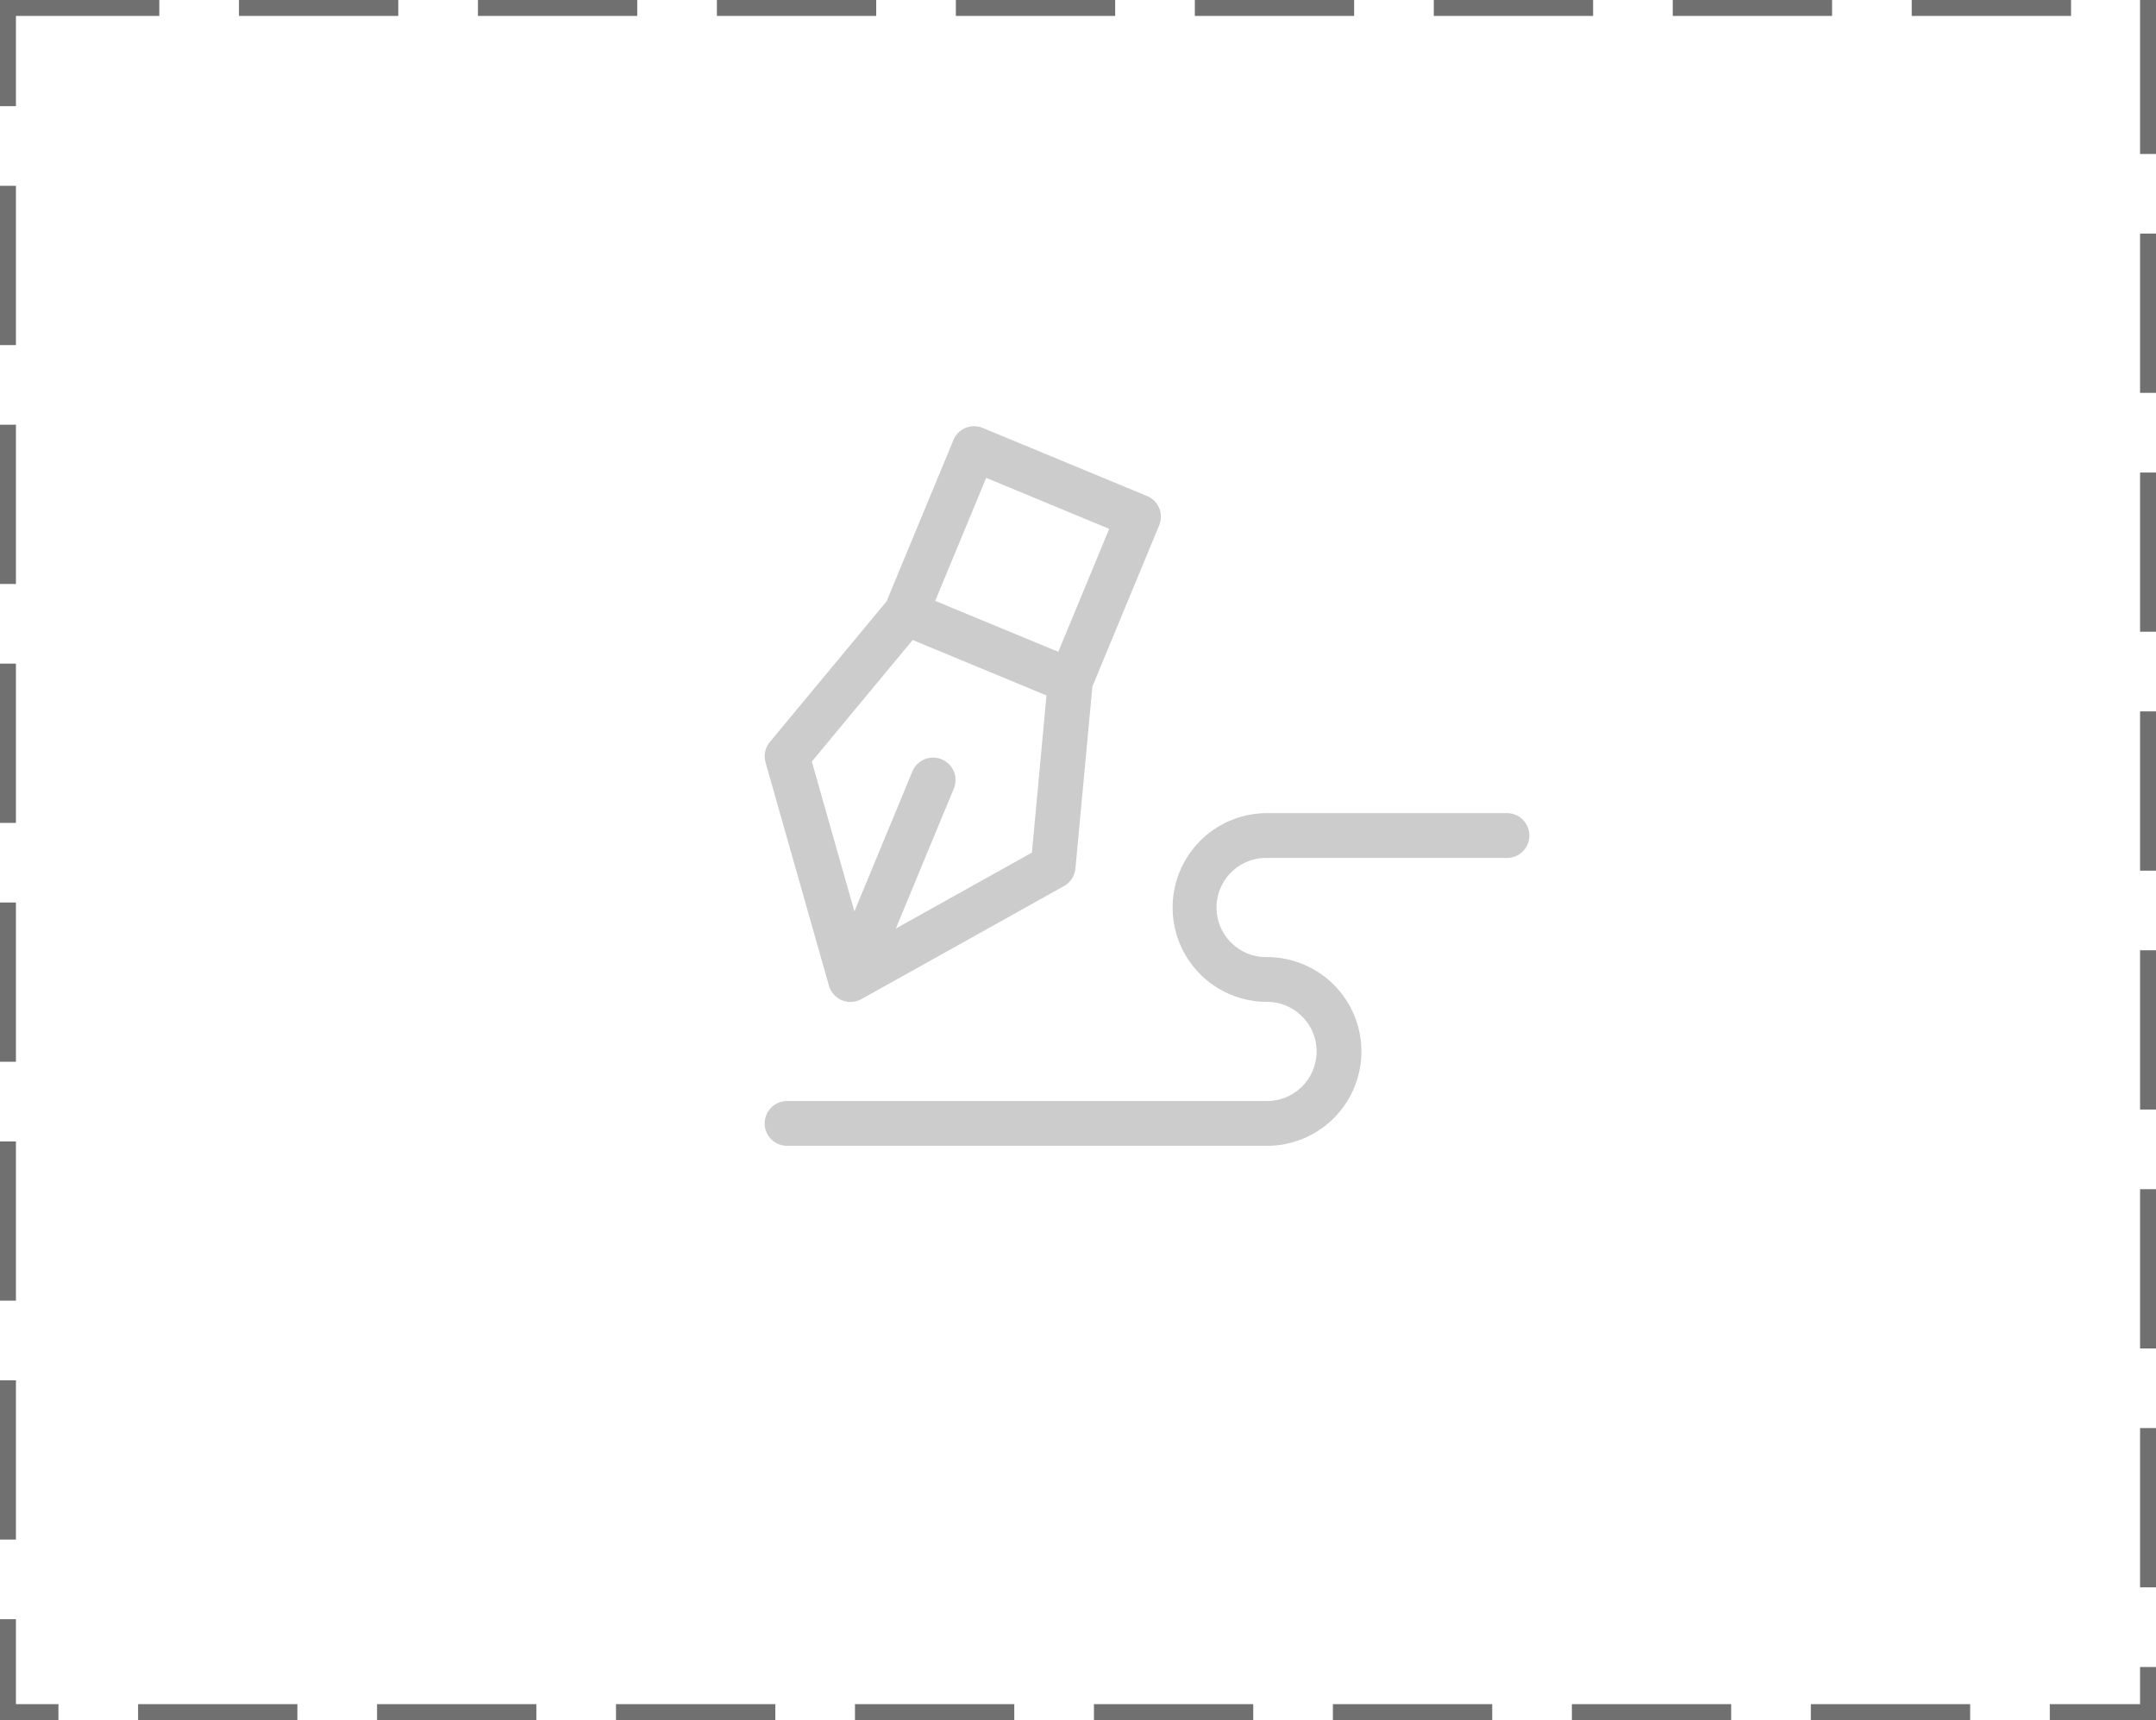 <svg xmlns="http://www.w3.org/2000/svg" width="135.333" height="108" viewBox="0 0 135.333 108">
  <g id="Group_365" data-name="Group 365" transform="translate(-900 -411)">
    <g id="Path_363" data-name="Path 363" transform="translate(900 411)" fill="none" stroke-dasharray="10 5">
      <path d="M0,0H135.333V108H0Z" stroke="none"/>
      <path d="M 15 0 L 25 0 L 25 1 L 15 1 L 15 0 Z M 30 0 L 40 0 L 40 1 L 30 1 L 30 0 Z M 45 0 L 55 0 L 55 1 L 45 1 L 45 0 Z M 60 0 L 70 0 L 70 1 L 60 1 L 60 0 Z M 75 0 L 85 0 L 85 1 L 75 1 L 75 0 Z M 90 0 L 100 0 L 100 1 L 90 1 L 90 0 Z M 105 0 L 115 0 L 115 1 L 105 1 L 105 0 Z M 120 0 L 130 0 L 130 1 L 120 1 L 120 0 Z M 134.333 0 L 135.333 0 L 135.333 1 L 135.333 1 C 135.333 3.471 135.333 9.667 135.333 9.667 L 134.333 9.667 L 134.333 0 Z M 134.333 14.667 L 135.333 14.667 C 135.333 14.667 135.333 24.667 135.333 24.667 L 134.333 24.667 L 134.333 14.667 Z M 134.333 29.667 L 135.333 29.667 C 135.333 29.667 135.333 39.667 135.333 39.667 L 134.333 39.667 L 134.333 29.667 Z M 134.333 44.667 L 135.333 44.667 C 135.333 44.667 135.333 54.667 135.333 54.667 L 134.333 54.667 L 134.333 44.667 Z M 134.333 59.667 L 135.333 59.667 C 135.333 59.667 135.333 69.667 135.333 69.667 L 134.333 69.667 L 134.333 59.667 Z M 134.333 74.667 L 135.333 74.667 C 135.333 74.667 135.333 84.667 135.333 84.667 L 134.333 84.667 L 134.333 74.667 Z M 134.333 89.667 L 135.333 89.667 C 135.333 89.667 135.333 99.667 135.333 99.667 L 134.333 99.667 L 134.333 89.667 Z M 134.333 104.667 L 135.333 104.667 C 135.333 104.667 135.333 108 135.333 108 L 134.333 108 L 134.333 108 L 134.333 108 L 134.333 108 L 134.333 108 C 132.473 108 128.667 108 128.667 108 L 128.667 107 L 134.333 107 L 134.333 104.667 Z M 113.667 107 L 123.667 107 L 123.667 108 C 123.667 108 113.667 108 113.667 108 L 113.667 107 Z M 98.667 107 L 108.667 107 L 108.667 108 C 108.667 108 98.667 108 98.667 108 L 98.667 107 Z M 83.667 107 L 93.667 107 L 93.667 108 C 93.667 108 83.667 108 83.667 108 L 83.667 107 Z M 68.667 107 L 78.667 107 L 78.667 108 C 78.667 108 68.667 108 68.667 108 L 68.667 107 Z M 53.667 107 L 63.667 107 L 63.667 108 C 63.667 108 53.667 108 53.667 108 L 53.667 107 Z M 38.667 107 L 48.667 107 L 48.667 108 C 48.667 108 38.667 108 38.667 108 L 38.667 107 Z M 23.667 107 L 33.667 107 L 33.667 108 C 33.667 108 23.667 108 23.667 108 L 23.667 107 Z M 8.667 107 L 18.667 107 L 18.667 108 C 18.667 108 8.667 108 8.667 108 L 8.667 107 Z M 0 101.667 L 1 101.667 L 1 107 L 3.667 107 L 3.667 108 C 3.667 108 0 108 0 108 L 0 101.667 Z M 0 86.667 L 1 86.667 L 1 96.667 L 0 96.667 L 0 86.667 Z M 0 71.667 L 1 71.667 L 1 81.667 L 0 81.667 L 0 71.667 Z M 0 56.667 L 1 56.667 L 1 66.667 L 0 66.667 L 0 56.667 Z M 0 41.667 L 1 41.667 L 1 51.667 L 0 51.667 L 0 41.667 Z M 0 26.667 L 1 26.667 L 1 36.667 L 0 36.667 L 0 26.667 Z M 0 11.667 L 1 11.667 L 1 21.667 L 0 21.667 L 0 11.667 Z M 0 0 L 10 0 L 10 1 L 1 1 L 1 6.667 L 0 6.667 L 0 0 Z" stroke="none" fill="#707070"/>
    </g>
    <g id="Group_475" data-name="Group 475" transform="translate(948 422.733)" opacity="0.2">
      <g id="Group_466" data-name="Group 466" transform="translate(0 15.028)">
        <g id="Group_465" data-name="Group 465" transform="translate(0 0)">
          <path id="Path_370" data-name="Path 370" d="M24,19.411,13.684,15.135a1.406,1.406,0,0,0-1.837.761L7.652,26.021.324,34.857a1.407,1.407,0,0,0-.27,1.282L4.032,50.151A1.406,1.406,0,0,0,6.069,51L18.79,43.9a1.406,1.406,0,0,0,.715-1.1l1.066-11.431,4.194-10.125A1.406,1.406,0,0,0,24,19.411ZM16.774,41.8,8.231,46.569l3.64-8.788a1.406,1.406,0,1,0-2.6-1.076l-3.64,8.788-2.672-9.41,6.329-7.631,4.2,1.74,4.2,1.741ZM18.43,29.193l-5.5-2.276-2.227-.922,3.2-7.723,7.723,3.2Z" transform="translate(0 -15.028)"/>
        </g>
      </g>
      <g id="Group_468" data-name="Group 468" transform="translate(0 39.323)">
        <g id="Group_467" data-name="Group 467" transform="translate(0 0)">
          <path id="Path_371" data-name="Path 371" d="M46.594,274.172H31.531a5.925,5.925,0,1,0,0,11.85,3.112,3.112,0,0,1,0,6.225H1.406a1.406,1.406,0,0,0,0,2.813H31.531a5.925,5.925,0,0,0,0-11.85,3.113,3.113,0,1,1,0-6.225H46.594a1.406,1.406,0,0,0,0-2.812Z" transform="translate(0 -274.172)"/>
        </g>
      </g>
    </g>
  </g>
</svg>
